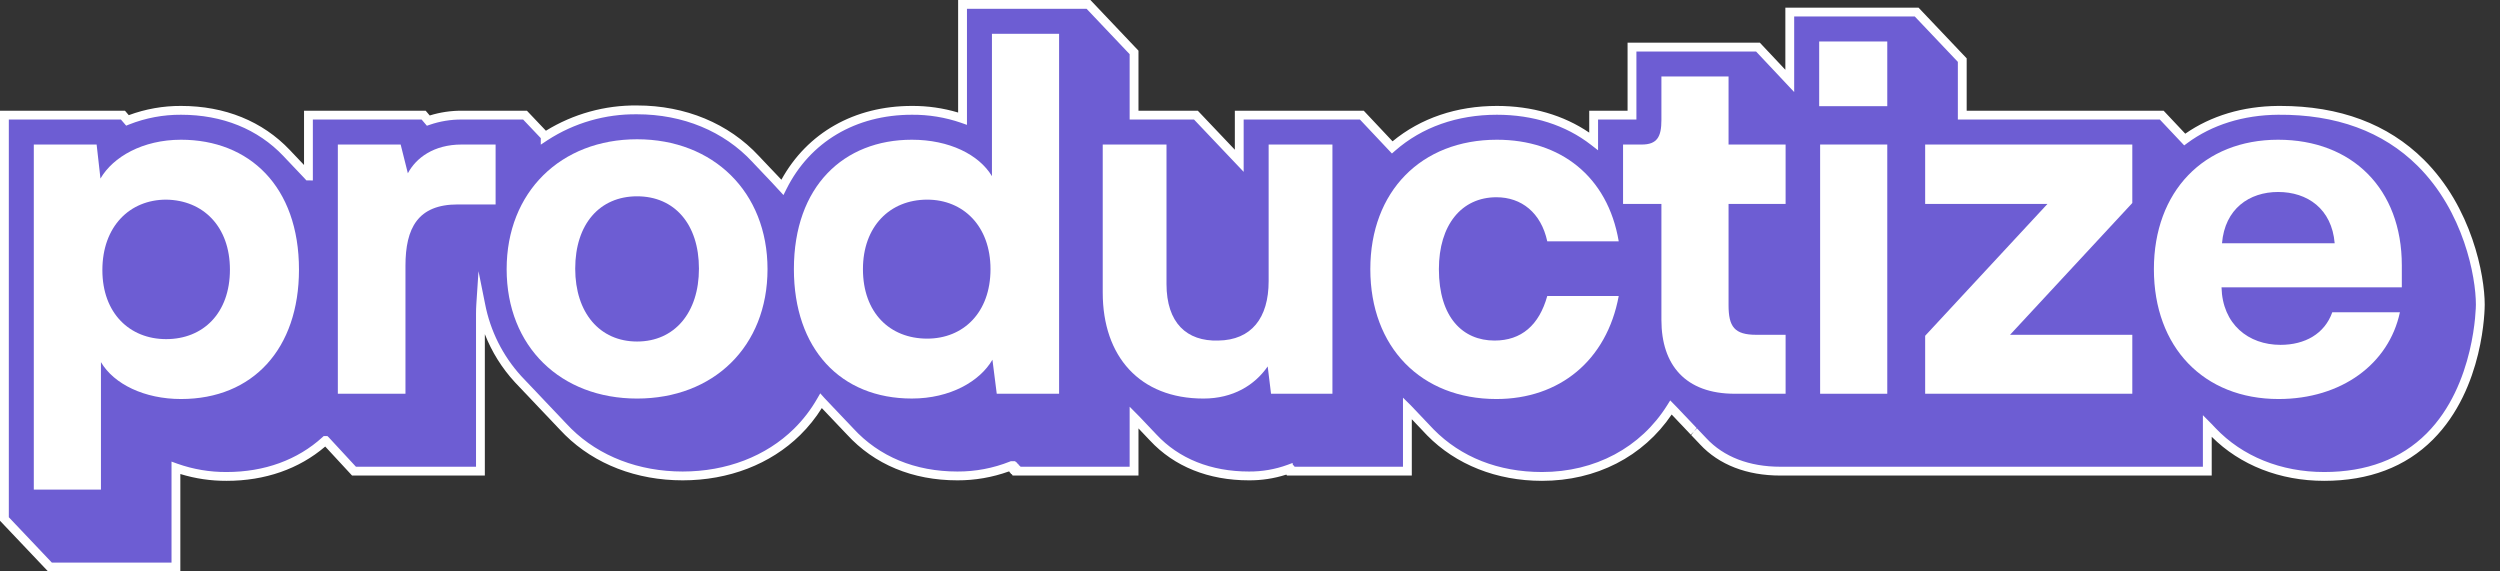 <svg width="140" height="32" viewBox="0 0 140 32" fill="none" xmlns="http://www.w3.org/2000/svg">
<rect x="0" y="0" width="140" height="32" fill="#333333" stroke="none"/>
<g clip-path="url(#clip0_1672_53168)">
<path d="M130.153 26.68C127.583 26.68 125.406 25.74 123.881 24.132C123.868 24.117 123.853 24.102 123.84 24.088C123.825 24.073 123.812 24.058 123.797 24.043C123.784 24.029 123.769 24.014 123.756 24C123.741 23.986 123.728 23.971 123.715 23.956C123.7 23.941 123.687 23.926 123.672 23.912C123.659 23.897 123.644 23.882 123.631 23.867L123.609 23.846V26.384H99.699C97.858 26.384 96.381 25.788 95.383 24.718C95.368 24.703 95.355 24.689 95.341 24.674C95.327 24.659 95.312 24.644 95.299 24.629C95.285 24.614 95.271 24.6 95.257 24.585L95.215 24.542C95.201 24.527 95.187 24.512 95.173 24.498C95.159 24.483 95.145 24.468 95.132 24.453C95.118 24.438 95.104 24.424 95.09 24.409C95.076 24.394 95.061 24.379 95.048 24.364C95.033 24.351 95.02 24.336 95.005 24.322C94.992 24.307 94.977 24.292 94.964 24.277C94.95 24.262 94.936 24.247 94.923 24.233C94.908 24.218 94.895 24.203 94.88 24.188C94.867 24.173 94.852 24.16 94.839 24.145C94.824 24.131 94.811 24.116 94.796 24.101C94.783 24.086 94.768 24.071 94.755 24.056C94.74 24.042 94.727 24.027 94.714 24.012C94.699 23.997 94.686 23.982 94.671 23.968C94.658 23.954 94.643 23.94 94.63 23.925C94.615 23.91 94.602 23.895 94.587 23.88C94.574 23.866 94.559 23.851 94.546 23.836C94.531 23.821 94.518 23.806 94.505 23.791L94.462 23.749C94.449 23.734 94.434 23.719 94.421 23.704C94.406 23.689 94.393 23.675 94.378 23.66C94.365 23.645 94.35 23.63 94.337 23.615C94.322 23.601 94.309 23.586 94.296 23.571C94.281 23.558 94.268 23.543 94.253 23.528C94.24 23.513 94.225 23.498 94.212 23.484C94.197 23.469 94.184 23.454 94.169 23.439C94.156 23.424 94.141 23.41 94.128 23.395C94.113 23.38 94.1 23.367 94.085 23.352C94.072 23.337 94.058 23.322 94.044 23.308C94.031 23.293 94.016 23.278 94.002 23.263C93.988 23.248 93.975 23.233 93.96 23.219C93.946 23.204 93.932 23.189 93.918 23.174C93.904 23.161 93.891 23.146 93.876 23.131C93.862 23.117 93.849 23.102 93.835 23.087C93.821 23.072 93.806 23.057 93.793 23.043C93.778 23.028 93.765 23.013 93.751 22.998C93.737 22.983 93.722 22.97 93.709 22.955C93.695 22.941 93.681 22.926 93.666 22.911C93.653 22.896 93.638 22.881 93.625 22.866C93.612 22.852 93.597 22.837 93.584 22.822C93.582 22.82 93.579 22.819 93.578 22.817C92.067 25.235 89.475 26.68 86.353 26.68C83.8 26.68 81.631 25.77 80.096 24.208C80.083 24.193 80.069 24.178 80.055 24.163C80.04 24.15 80.027 24.134 80.013 24.121C79.999 24.106 79.986 24.091 79.971 24.076C79.956 24.061 79.943 24.047 79.929 24.032C79.915 24.017 79.901 24.002 79.887 23.987C79.874 23.974 79.86 23.958 79.846 23.943C79.831 23.93 79.817 23.913 79.804 23.9C79.789 23.885 79.776 23.871 79.761 23.856C79.747 23.841 79.733 23.826 79.72 23.811C79.706 23.797 79.692 23.782 79.677 23.767C79.664 23.754 79.651 23.737 79.636 23.724C79.621 23.709 79.608 23.695 79.595 23.68C79.58 23.665 79.567 23.65 79.552 23.635C79.537 23.62 79.524 23.606 79.511 23.591C79.496 23.578 79.483 23.561 79.468 23.546C79.455 23.533 79.442 23.517 79.427 23.503C79.412 23.489 79.399 23.474 79.386 23.459C79.371 23.444 79.358 23.43 79.343 23.415C79.328 23.4 79.315 23.385 79.302 23.37C79.287 23.357 79.274 23.341 79.259 23.327C79.246 23.313 79.233 23.298 79.218 23.283C79.203 23.268 79.19 23.253 79.177 23.239C79.162 23.224 79.149 23.209 79.134 23.194C79.119 23.18 79.106 23.165 79.093 23.15C79.078 23.137 79.065 23.12 79.05 23.107C79.037 23.092 79.024 23.077 79.009 23.062C78.994 23.048 78.981 23.033 78.968 23.018C78.953 23.003 78.94 22.988 78.925 22.974C78.91 22.96 78.897 22.944 78.884 22.931C78.869 22.916 78.856 22.901 78.841 22.886C78.833 22.876 78.824 22.868 78.814 22.858V26.384H72.275L72.268 26.341H72.232L72.227 26.297H72.191L72.186 26.264C71.468 26.526 70.708 26.657 69.944 26.652C67.744 26.652 65.888 25.908 64.578 24.499C64.575 24.496 64.572 24.491 64.569 24.488C64.559 24.476 64.547 24.466 64.537 24.457C64.534 24.452 64.53 24.447 64.526 24.443L64.494 24.412C64.491 24.408 64.487 24.404 64.484 24.399C64.475 24.389 64.463 24.379 64.453 24.368C64.45 24.364 64.447 24.36 64.443 24.356C64.432 24.345 64.422 24.335 64.412 24.323C64.408 24.32 64.404 24.316 64.4 24.312C64.391 24.3 64.379 24.29 64.369 24.28C64.366 24.276 64.363 24.272 64.359 24.267L64.328 24.236C64.325 24.231 64.321 24.227 64.317 24.223L64.285 24.192C64.282 24.188 64.279 24.183 64.275 24.18C64.266 24.169 64.254 24.159 64.244 24.147C64.241 24.144 64.237 24.139 64.234 24.136C64.223 24.124 64.213 24.114 64.203 24.103C64.199 24.099 64.195 24.095 64.191 24.091C64.181 24.08 64.17 24.07 64.16 24.06C64.157 24.055 64.153 24.052 64.15 24.047C64.14 24.037 64.129 24.027 64.119 24.015C64.115 24.011 64.112 24.007 64.107 24.004C64.097 23.992 64.088 23.983 64.076 23.971C64.073 23.968 64.07 23.963 64.066 23.959C64.056 23.948 64.045 23.938 64.035 23.927C64.032 23.923 64.028 23.918 64.025 23.915L63.994 23.884C63.989 23.88 63.986 23.875 63.982 23.871L63.951 23.839C63.948 23.834 63.944 23.831 63.941 23.826C63.931 23.816 63.92 23.806 63.91 23.795C63.906 23.791 63.902 23.787 63.898 23.783C63.888 23.772 63.878 23.762 63.867 23.75C63.864 23.747 63.86 23.742 63.857 23.739C63.847 23.727 63.836 23.718 63.826 23.708C63.823 23.703 63.819 23.698 63.816 23.695L63.785 23.663C63.78 23.659 63.776 23.655 63.773 23.65C63.763 23.64 63.752 23.63 63.742 23.619C63.738 23.615 63.735 23.61 63.732 23.606C63.722 23.596 63.71 23.586 63.7 23.574C63.697 23.57 63.693 23.566 63.689 23.563C63.679 23.551 63.669 23.541 63.658 23.53C63.654 23.526 63.651 23.522 63.648 23.518C63.638 23.507 63.627 23.497 63.617 23.487C63.613 23.482 63.61 23.479 63.607 23.474C63.595 23.464 63.585 23.453 63.575 23.443C63.571 23.439 63.567 23.434 63.564 23.429C63.554 23.419 63.542 23.41 63.532 23.398C63.529 23.395 63.526 23.39 63.523 23.387L63.508 23.372V26.384H56.919L56.913 26.341H56.877L56.871 26.297H56.834L56.83 26.252H56.793L56.788 26.208H56.752L56.745 26.165H56.709L56.704 26.121H56.668L56.662 26.076H56.65C55.686 26.462 54.655 26.658 53.616 26.652C51.13 26.652 49.056 25.745 47.608 24.163C47.594 24.149 47.58 24.136 47.566 24.121C47.552 24.106 47.538 24.091 47.524 24.076C47.511 24.061 47.496 24.047 47.483 24.032C47.468 24.017 47.455 24.002 47.44 23.987C47.427 23.973 47.412 23.959 47.399 23.943C47.384 23.93 47.371 23.915 47.356 23.9C47.343 23.885 47.328 23.871 47.315 23.856C47.302 23.841 47.287 23.826 47.274 23.811C47.259 23.797 47.246 23.783 47.231 23.767C47.218 23.752 47.203 23.739 47.19 23.724C47.175 23.709 47.162 23.695 47.147 23.68C47.134 23.665 47.119 23.65 47.106 23.635C47.093 23.62 47.078 23.606 47.065 23.591C47.05 23.576 47.037 23.563 47.022 23.548C47.009 23.533 46.994 23.518 46.981 23.503C46.966 23.489 46.953 23.474 46.938 23.459C46.925 23.444 46.91 23.43 46.897 23.415C46.884 23.4 46.869 23.387 46.856 23.37C46.841 23.355 46.826 23.342 46.813 23.327C46.8 23.313 46.785 23.298 46.772 23.283C46.757 23.268 46.744 23.253 46.729 23.238C46.716 23.224 46.701 23.209 46.688 23.194C46.675 23.179 46.66 23.166 46.647 23.151C46.632 23.137 46.617 23.122 46.604 23.107C46.591 23.092 46.576 23.077 46.562 23.062C46.548 23.048 46.535 23.033 46.52 23.018C46.507 23.003 46.492 22.99 46.479 22.975C46.465 22.96 46.451 22.945 46.436 22.931C46.423 22.916 46.408 22.901 46.395 22.886C46.382 22.872 46.367 22.857 46.353 22.842C46.339 22.827 46.325 22.812 46.311 22.797C46.297 22.783 46.283 22.769 46.269 22.755C46.256 22.74 46.241 22.725 46.228 22.71C46.214 22.695 46.199 22.681 46.185 22.666C46.172 22.651 46.157 22.636 46.144 22.621C46.129 22.607 46.116 22.593 46.101 22.577C46.088 22.562 46.074 22.549 46.06 22.534C46.047 22.519 46.032 22.505 46.019 22.49C46.004 22.475 45.991 22.462 45.978 22.447C45.612 23.086 45.16 23.672 44.636 24.188C43.017 25.778 40.741 26.652 38.229 26.652C35.718 26.652 33.441 25.778 31.823 24.188C31.717 24.086 31.615 23.981 31.516 23.872C31.503 23.858 31.488 23.843 31.475 23.828C31.46 23.813 31.447 23.798 31.432 23.783C31.419 23.769 31.404 23.755 31.391 23.741C31.378 23.724 31.363 23.711 31.35 23.696C31.335 23.681 31.322 23.666 31.307 23.652C31.294 23.637 31.279 23.622 31.266 23.607C31.253 23.593 31.238 23.578 31.223 23.563C31.21 23.548 31.195 23.535 31.182 23.52C31.169 23.505 31.154 23.49 31.141 23.476C31.126 23.461 31.113 23.446 31.098 23.431C31.085 23.416 31.07 23.402 31.057 23.387C31.044 23.372 31.029 23.359 31.014 23.342C31.001 23.328 30.986 23.314 30.973 23.299C30.96 23.285 30.945 23.27 30.932 23.255C30.917 23.24 30.904 23.225 30.889 23.211C30.875 23.196 30.861 23.181 30.848 23.166C30.834 23.151 30.82 23.138 30.805 23.123C30.792 23.109 30.777 23.094 30.764 23.079C30.75 23.064 30.736 23.049 30.722 23.035C30.708 23.02 30.694 23.005 30.68 22.99C30.666 22.975 30.652 22.962 30.638 22.947C30.625 22.932 30.611 22.917 30.596 22.903C30.582 22.888 30.568 22.873 30.554 22.858C30.541 22.844 30.526 22.829 30.513 22.814C30.498 22.799 30.485 22.784 30.47 22.77C30.457 22.755 30.442 22.741 30.429 22.727C30.416 22.712 30.401 22.697 30.386 22.682C30.373 22.668 30.358 22.653 30.345 22.638C30.332 22.623 30.317 22.608 30.304 22.593L30.261 22.551C30.248 22.534 30.233 22.521 30.22 22.506C30.207 22.491 30.192 22.477 30.177 22.462C30.164 22.447 30.149 22.432 30.136 22.417C30.123 22.402 30.108 22.389 30.095 22.373C30.08 22.358 30.067 22.345 30.052 22.33C30.039 22.315 30.024 22.3 30.011 22.286C29.996 22.271 29.983 22.256 29.968 22.241C29.955 22.226 29.94 22.212 29.927 22.197C29.914 22.182 29.899 22.169 29.886 22.154C29.871 22.139 29.858 22.124 29.843 22.11C29.83 22.095 29.815 22.08 29.802 22.065C29.787 22.05 29.774 22.035 29.759 22.021C29.746 22.006 29.731 21.991 29.718 21.976C29.705 21.961 29.69 21.948 29.677 21.933C29.662 21.919 29.649 21.904 29.634 21.889C29.621 21.874 29.606 21.859 29.593 21.845C29.578 21.83 29.565 21.815 29.55 21.8C29.537 21.785 29.522 21.772 29.509 21.757C29.495 21.741 29.481 21.728 29.467 21.713C29.453 21.698 29.439 21.683 29.425 21.668C29.412 21.654 29.397 21.639 29.384 21.624C29.37 21.609 29.355 21.596 29.341 21.579C29.327 21.565 29.313 21.552 29.299 21.537C29.286 21.522 29.271 21.507 29.258 21.492C29.244 21.477 29.23 21.463 29.215 21.448C29.202 21.433 29.187 21.418 29.174 21.403C29.161 21.389 29.146 21.375 29.131 21.359C29.118 21.344 29.104 21.331 29.09 21.316C29.077 21.301 29.062 21.287 29.049 21.272C29.034 21.257 29.021 21.242 29.006 21.227C27.939 20.057 27.218 18.615 26.921 17.06C26.911 17.211 26.905 17.382 26.905 17.573V26.384H19.825L18.235 24.666H18.226C16.814 25.953 14.917 26.68 12.69 26.68C11.724 26.686 10.764 26.524 9.852 26.201V31.753H2.799L0.248 29.064V6.447H6.885L7.138 6.742C8.094 6.365 9.112 6.174 10.139 6.179C12.575 6.179 14.615 7.053 16.058 8.577C16.071 8.592 16.086 8.607 16.099 8.622C16.114 8.637 16.127 8.651 16.142 8.666C16.155 8.681 16.17 8.696 16.183 8.711C16.198 8.726 16.211 8.74 16.224 8.755C16.239 8.768 16.252 8.783 16.267 8.798C16.28 8.813 16.295 8.828 16.308 8.842C16.323 8.857 16.336 8.872 16.351 8.887C16.364 8.902 16.378 8.916 16.392 8.931C16.406 8.946 16.421 8.961 16.434 8.974C16.448 8.989 16.462 9.004 16.476 9.018C16.49 9.033 16.504 9.048 16.518 9.063C16.532 9.078 16.546 9.093 16.56 9.107C16.574 9.122 16.587 9.137 16.602 9.152C16.615 9.165 16.63 9.18 16.643 9.195C16.658 9.209 16.671 9.224 16.686 9.239C16.699 9.254 16.714 9.269 16.727 9.284C16.742 9.298 16.755 9.313 16.77 9.328C16.783 9.343 16.798 9.358 16.811 9.371C16.826 9.386 16.839 9.4 16.852 9.415C16.867 9.43 16.88 9.445 16.895 9.46C16.908 9.474 16.923 9.489 16.936 9.504C16.951 9.519 16.964 9.534 16.979 9.549C16.992 9.562 17.007 9.576 17.02 9.591C17.033 9.606 17.048 9.621 17.061 9.636C17.076 9.651 17.089 9.665 17.104 9.68C17.117 9.695 17.132 9.71 17.145 9.725C17.16 9.739 17.173 9.754 17.188 9.767C17.201 9.782 17.216 9.797 17.229 9.812C17.242 9.827 17.257 9.841 17.27 9.856C17.272 9.856 17.272 9.858 17.273 9.858V6.447H23.724L23.985 6.754C24.585 6.548 25.215 6.445 25.849 6.447H29.402L30.531 7.637V7.641C32.062 6.646 33.853 6.128 35.678 6.153C38.394 6.153 40.719 7.182 42.319 8.905C42.332 8.92 42.346 8.935 42.36 8.949C42.374 8.964 42.388 8.979 42.402 8.994C42.416 9.009 42.43 9.022 42.444 9.038C42.457 9.051 42.472 9.066 42.485 9.081C42.5 9.096 42.513 9.111 42.528 9.125C42.541 9.14 42.556 9.155 42.569 9.17C42.584 9.185 42.597 9.2 42.61 9.214C42.625 9.228 42.639 9.242 42.653 9.257C42.666 9.272 42.681 9.287 42.694 9.302C42.709 9.316 42.722 9.331 42.737 9.346C42.75 9.361 42.765 9.376 42.778 9.39C42.793 9.405 42.806 9.418 42.821 9.433C42.834 9.448 42.849 9.463 42.862 9.478C42.875 9.492 42.89 9.507 42.903 9.522C42.918 9.537 42.931 9.552 42.946 9.567C42.959 9.581 42.974 9.596 42.987 9.611C43.002 9.626 43.015 9.639 43.028 9.654C43.043 9.669 43.058 9.683 43.071 9.698C43.084 9.713 43.099 9.728 43.112 9.743C43.127 9.757 43.14 9.772 43.155 9.787C43.168 9.802 43.183 9.815 43.196 9.83C43.211 9.845 43.224 9.86 43.239 9.874C43.252 9.889 43.267 9.904 43.28 9.919C43.293 9.934 43.308 9.948 43.321 9.963C43.336 9.978 43.349 9.993 43.364 10.008C43.377 10.023 43.392 10.036 43.405 10.05C43.42 10.065 43.433 10.08 43.448 10.095C43.461 10.11 43.476 10.124 43.489 10.139C43.503 10.154 43.517 10.169 43.531 10.184C43.545 10.199 43.559 10.212 43.573 10.227C43.587 10.241 43.601 10.256 43.614 10.271C43.629 10.286 43.643 10.301 43.657 10.316C43.671 10.33 43.685 10.345 43.699 10.36C43.712 10.375 43.727 10.388 43.74 10.404L43.782 10.447C43.794 10.46 43.806 10.472 43.817 10.485C45.154 7.802 47.742 6.179 51.065 6.179C52.031 6.171 52.99 6.328 53.903 6.643V0.247H60.957L63.508 2.936V6.447H66.971L69.399 9.004V6.447H76.263L77.965 8.255C79.47 6.936 81.487 6.179 83.828 6.179C85.96 6.179 87.81 6.796 89.245 7.912V6.447H91.392V2.637H98.446L100.228 4.531V0.677H107.334L109.887 3.366V6.447H121.057L122.345 7.814C123.754 6.77 125.541 6.195 127.574 6.179C137.145 6.105 138.897 14.532 138.897 17.061C138.897 17.061 138.916 26.68 130.153 26.68Z" fill="#6D5DD3"/>
<path d="M10.099 32H2.692L0 29.162V6.2H6.998L7.211 6.449C8.148 6.102 9.14 5.927 10.138 5.932C12.595 5.932 14.704 6.788 16.237 8.408L16.367 8.546C16.374 8.553 16.387 8.566 16.4 8.582C16.41 8.591 16.42 8.601 16.43 8.611L16.526 8.713C16.545 8.734 16.555 8.745 16.567 8.757C16.586 8.778 16.597 8.789 16.607 8.798L16.735 8.933C16.754 8.954 16.764 8.966 16.776 8.977C16.792 8.994 16.811 9.013 16.828 9.031L16.944 9.153C16.962 9.173 16.971 9.182 16.979 9.19C16.998 9.209 17.012 9.225 17.026 9.24V6.2H23.838L24.065 6.467C24.642 6.288 25.244 6.198 25.849 6.2H29.507L30.571 7.321C32.105 6.377 33.876 5.886 35.678 5.906C38.382 5.906 40.805 6.911 42.499 8.737L42.595 8.838C42.605 8.849 42.616 8.86 42.626 8.872C42.64 8.886 42.655 8.901 42.669 8.917L42.753 9.006C42.76 9.012 42.772 9.026 42.785 9.04C42.803 9.057 42.821 9.076 42.837 9.094L43.171 9.447C43.179 9.454 43.196 9.471 43.212 9.489C43.221 9.497 43.239 9.516 43.255 9.534L43.35 9.634C43.36 9.644 43.37 9.655 43.38 9.666L43.559 9.854C43.569 9.865 43.58 9.875 43.589 9.886L43.758 10.064C45.207 7.433 47.85 5.932 51.065 5.932C51.942 5.926 52.815 6.051 53.655 6.302V0H61.062L63.755 2.838V6.2H67.077L69.151 8.385V6.2H76.37L77.983 7.914C79.554 6.617 81.569 5.932 83.827 5.932C85.784 5.932 87.56 6.447 88.997 7.427V6.2H91.144V2.39H98.552L99.98 3.908V0.43H107.44L110.134 3.268V6.2H121.163L122.375 7.487C123.813 6.484 125.604 5.947 127.571 5.932C127.614 5.932 127.657 5.932 127.699 5.932C131.019 5.932 133.721 6.942 135.731 8.936C138.43 11.612 139.144 15.421 139.144 17.061C139.144 17.251 139.12 21.738 136.242 24.619C134.713 26.151 132.664 26.927 130.152 26.927C127.679 26.927 125.452 26.053 123.856 24.46V26.631H99.699C97.821 26.631 96.266 26.028 95.201 24.886C95.189 24.874 95.172 24.856 95.156 24.837C95.148 24.83 95.13 24.812 95.114 24.793L94.989 24.662C94.981 24.655 94.966 24.638 94.95 24.62L94.874 24.54C94.863 24.529 94.852 24.518 94.841 24.507L94.779 24.441C94.77 24.433 94.754 24.415 94.738 24.397L94.705 24.363L94.86 24.167L94.685 24.342C94.674 24.331 94.663 24.32 94.653 24.308L94.569 24.22C94.562 24.213 94.545 24.195 94.529 24.176L94.496 24.142C94.479 24.126 94.461 24.107 94.444 24.088L94.361 24C94.352 23.992 94.336 23.974 94.32 23.956L94.152 23.779C94.145 23.773 94.132 23.759 94.118 23.744C94.109 23.735 94.099 23.724 94.089 23.714L93.91 23.526C93.89 23.504 93.879 23.493 93.868 23.481L93.744 23.349C93.733 23.339 93.722 23.329 93.712 23.317L93.691 23.296C93.679 23.282 93.669 23.272 93.659 23.261L93.614 23.213C92.014 25.578 89.385 26.927 86.352 26.927C83.817 26.927 81.532 26.023 79.919 24.381C79.901 24.361 79.891 24.349 79.879 24.338C79.874 24.334 79.86 24.319 79.846 24.304L79.795 24.251C79.777 24.233 79.761 24.214 79.744 24.196L79.711 24.162C79.702 24.152 79.692 24.142 79.682 24.131L79.67 24.117C79.665 24.113 79.651 24.098 79.637 24.083L79.586 24.03C79.568 24.012 79.552 23.994 79.535 23.975L79.461 23.898C79.443 23.88 79.427 23.862 79.41 23.844L79.377 23.81C79.362 23.794 79.347 23.778 79.333 23.763C79.323 23.753 79.313 23.742 79.302 23.731L79.253 23.679C79.234 23.66 79.217 23.641 79.201 23.623L79.169 23.59C79.153 23.574 79.138 23.558 79.124 23.542C79.116 23.535 79.108 23.526 79.1 23.518L79.074 23.491C79.07 23.486 79.066 23.482 79.061 23.477V26.631H72.062L72.056 26.588L72.01 26.585C71.342 26.797 70.645 26.903 69.944 26.899C67.672 26.899 65.754 26.127 64.397 24.667L64.319 24.586C64.311 24.578 64.303 24.57 64.296 24.561C64.288 24.552 64.28 24.545 64.273 24.537L64.261 24.523C64.258 24.52 64.255 24.518 64.253 24.515L64.249 24.512L64.091 24.345C64.079 24.332 64.071 24.324 64.064 24.317L64.051 24.302C64.048 24.299 64.045 24.296 64.042 24.293L64.039 24.291L63.961 24.207C63.957 24.203 63.953 24.2 63.949 24.196L63.942 24.191L63.918 24.163C63.914 24.158 63.909 24.153 63.904 24.148L63.878 24.12C63.866 24.108 63.857 24.099 63.848 24.089L63.819 24.058C63.81 24.049 63.803 24.042 63.797 24.035L63.755 23.991V26.631H56.699L56.694 26.588H56.664L56.658 26.543H56.613L56.608 26.499H56.572L56.567 26.454H56.54L56.533 26.412L56.487 26.404C55.566 26.734 54.594 26.902 53.616 26.899C51.104 26.899 48.964 26.011 47.426 24.33L47.247 24.142C47.238 24.133 47.229 24.124 47.22 24.114C47.211 24.105 47.202 24.096 47.193 24.086L47.089 23.975C47.077 23.963 47.062 23.949 47.047 23.931C47.025 23.91 47.015 23.899 47.005 23.888L46.712 23.579C46.696 23.562 46.684 23.55 46.674 23.538C46.652 23.517 46.639 23.504 46.627 23.49L46.503 23.358C46.481 23.336 46.471 23.326 46.461 23.314C46.453 23.307 46.435 23.289 46.419 23.271L46.324 23.171C46.314 23.161 46.303 23.15 46.294 23.139L46.115 22.95C46.105 22.94 46.094 22.93 46.084 22.919L46.043 22.874C46.037 22.869 46.03 22.861 46.022 22.852C45.678 23.402 45.27 23.909 44.808 24.364C43.144 25.999 40.807 26.899 38.229 26.899C35.65 26.899 33.313 25.999 31.649 24.364C31.541 24.259 31.434 24.149 31.333 24.038L31.236 23.936C31.226 23.926 31.215 23.915 31.205 23.903L31.19 23.887C31.182 23.879 31.175 23.871 31.168 23.863L31.081 23.771C31.072 23.761 31.061 23.751 31.051 23.74L31.038 23.727C31.017 23.705 31.007 23.695 30.997 23.684L30.872 23.551C30.85 23.529 30.84 23.518 30.829 23.506C30.808 23.485 30.797 23.474 30.788 23.463L30.663 23.33C30.657 23.324 30.652 23.32 30.647 23.315L30.484 23.143C30.474 23.133 30.463 23.122 30.453 23.111L30.275 22.923C30.264 22.912 30.253 22.901 30.243 22.89C30.234 22.879 30.223 22.868 30.211 22.857L30.067 22.704C30.051 22.687 30.042 22.678 30.034 22.669C30.026 22.66 30.016 22.65 30.006 22.64L29.951 22.581C29.934 22.564 29.922 22.551 29.912 22.54L29.741 22.36C29.721 22.339 29.711 22.329 29.701 22.318L29.533 22.14C29.512 22.119 29.502 22.108 29.492 22.097L29.353 21.952C29.343 21.942 29.333 21.932 29.324 21.921L29.198 21.788C29.177 21.767 29.167 21.756 29.157 21.744L29.145 21.732C29.134 21.722 29.124 21.712 29.114 21.701L28.989 21.567C28.968 21.546 28.957 21.535 28.947 21.523C28.925 21.501 28.915 21.491 28.905 21.48L28.831 21.401C28.109 20.617 27.54 19.706 27.151 18.713V26.631H19.716L18.213 25.006C16.744 26.264 14.84 26.927 12.69 26.927C11.812 26.931 10.938 26.803 10.099 26.545L10.099 32ZM2.904 31.506H9.605V25.849L9.936 25.969C10.82 26.282 11.752 26.439 12.69 26.433C14.803 26.433 16.659 25.759 18.058 24.483L18.129 24.418H18.333L18.416 24.498L19.932 26.137H26.657V17.573C26.657 17.392 26.663 17.214 26.674 17.043L26.796 15.187L27.163 17.011C27.452 18.52 28.152 19.921 29.187 21.059L29.274 21.151C29.295 21.173 29.306 21.183 29.315 21.194L29.328 21.208C29.339 21.218 29.349 21.228 29.358 21.239L29.483 21.372C29.504 21.393 29.515 21.404 29.524 21.415L29.537 21.427C29.547 21.438 29.558 21.448 29.567 21.459L29.66 21.557C29.674 21.571 29.688 21.586 29.701 21.602C29.712 21.613 29.724 21.624 29.735 21.636L29.871 21.78C29.882 21.79 29.892 21.801 29.902 21.811L30.081 22C30.091 22.011 30.101 22.021 30.111 22.032L30.287 22.218C30.304 22.236 30.313 22.244 30.321 22.254L30.361 22.297C30.372 22.307 30.389 22.324 30.404 22.341C30.421 22.359 30.433 22.371 30.443 22.383L30.57 22.518C30.579 22.526 30.597 22.544 30.613 22.562L30.625 22.574C30.635 22.584 30.645 22.594 30.654 22.605L30.78 22.738C30.798 22.755 30.815 22.774 30.831 22.793C30.843 22.803 30.853 22.814 30.864 22.826L30.989 22.959C31.004 22.973 31.019 22.987 31.032 23.003L31.157 23.135C31.178 23.156 31.188 23.167 31.198 23.178L31.21 23.19C31.221 23.201 31.232 23.212 31.241 23.223L31.366 23.355C31.387 23.377 31.397 23.387 31.407 23.398C31.419 23.409 31.435 23.426 31.45 23.443L31.535 23.533C31.557 23.555 31.57 23.57 31.583 23.586C31.595 23.596 31.607 23.608 31.617 23.62L31.7 23.708C31.793 23.809 31.892 23.912 31.994 24.011C33.567 25.555 35.78 26.405 38.229 26.405C40.677 26.405 42.891 25.555 44.462 24.012C44.971 23.511 45.408 22.943 45.763 22.323L45.934 22.027L46.162 22.282C46.172 22.294 46.182 22.303 46.193 22.315L46.244 22.369C46.266 22.391 46.276 22.402 46.286 22.413C46.296 22.424 46.307 22.435 46.318 22.446L46.37 22.502C46.378 22.511 46.389 22.521 46.399 22.532L46.454 22.591C46.474 22.611 46.485 22.622 46.495 22.633L46.62 22.766C46.638 22.783 46.656 22.802 46.671 22.821C46.683 22.831 46.694 22.842 46.704 22.853L46.788 22.942C46.798 22.954 46.809 22.965 46.821 22.976L46.841 22.998C46.852 23.009 46.862 23.019 46.872 23.031L47.385 23.571C47.395 23.581 47.405 23.591 47.415 23.602C47.425 23.613 47.433 23.622 47.443 23.631L47.782 23.989C49.232 25.572 51.247 26.405 53.616 26.405C54.623 26.41 55.621 26.22 56.556 25.847L56.601 25.829H56.863L56.872 25.874H56.925L56.93 25.918H56.957L56.963 25.961H57.009L57.014 26.005H57.05L57.055 26.05H57.083L57.089 26.094H57.132L57.137 26.137H63.26V22.776L63.803 23.324C63.812 23.333 63.82 23.34 63.827 23.348L63.839 23.362C63.843 23.366 63.847 23.37 63.851 23.374L63.99 23.52C63.998 23.528 64.006 23.536 64.013 23.545C64.022 23.554 64.029 23.561 64.036 23.569L64.048 23.583C64.052 23.586 64.055 23.59 64.058 23.593L64.061 23.595L64.218 23.761C64.23 23.774 64.238 23.782 64.245 23.789L64.258 23.804C64.261 23.807 64.264 23.81 64.267 23.813L64.271 23.816L64.347 23.897C64.352 23.902 64.356 23.906 64.36 23.91L64.367 23.915L64.391 23.943C64.395 23.948 64.4 23.953 64.406 23.958L64.431 23.986C64.443 23.998 64.452 24.007 64.461 24.017L64.491 24.048C64.499 24.057 64.506 24.064 64.512 24.071L64.557 24.119C64.561 24.122 64.564 24.126 64.567 24.129L64.575 24.134L64.6 24.163C64.606 24.17 64.611 24.175 64.618 24.181L64.7 24.269C64.707 24.276 64.713 24.283 64.719 24.289C64.731 24.301 64.744 24.313 64.755 24.327C66.02 25.688 67.813 26.405 69.944 26.405C70.679 26.41 71.409 26.284 72.099 26.032L72.384 25.926L72.403 26.05H72.447L72.452 26.094H72.479L72.486 26.137H78.567V22.269L78.987 22.682C79.001 22.696 79.013 22.708 79.024 22.721L79.142 22.843C79.162 22.865 79.172 22.877 79.184 22.889C79.198 22.903 79.213 22.919 79.226 22.934C79.234 22.942 79.242 22.95 79.25 22.958L79.364 23.077C79.373 23.088 79.382 23.098 79.392 23.108C79.408 23.124 79.422 23.139 79.436 23.155C79.444 23.163 79.452 23.171 79.46 23.179L79.486 23.206C79.498 23.219 79.507 23.23 79.517 23.24L79.571 23.296C79.581 23.307 79.59 23.317 79.6 23.328C79.606 23.333 79.621 23.348 79.635 23.363C79.651 23.38 79.659 23.389 79.668 23.398L79.696 23.427C79.706 23.438 79.716 23.449 79.727 23.46L79.77 23.506C79.789 23.526 79.799 23.538 79.81 23.549C79.815 23.553 79.83 23.568 79.844 23.584L79.895 23.637C79.914 23.658 79.924 23.669 79.936 23.681L80.019 23.768C80.031 23.779 80.041 23.791 80.051 23.802L80.103 23.857C80.123 23.879 80.133 23.89 80.145 23.901L80.229 23.989C80.247 24.007 80.263 24.025 80.28 24.043C81.813 25.604 83.916 26.433 86.352 26.433C89.323 26.433 91.88 25.067 93.368 22.686L93.532 22.423L93.894 22.792C93.915 22.812 93.925 22.823 93.934 22.834L94.019 22.922C94.026 22.929 94.041 22.947 94.057 22.964L94.228 23.143C94.237 23.152 94.253 23.17 94.269 23.188L94.48 23.407C94.49 23.418 94.5 23.429 94.511 23.441L94.679 23.617C94.699 23.638 94.709 23.65 94.72 23.661L94.804 23.75C94.825 23.772 94.835 23.783 94.845 23.793L94.888 23.837C94.908 23.859 94.918 23.87 94.929 23.882L95.013 23.971L94.86 24.167L95.034 23.992C95.044 24.003 95.055 24.013 95.064 24.024L95.097 24.058C95.117 24.08 95.128 24.091 95.139 24.103L95.319 24.292C95.328 24.302 95.338 24.313 95.348 24.323L95.483 24.465C95.493 24.476 95.504 24.488 95.516 24.499C95.536 24.521 95.546 24.532 95.557 24.543C96.531 25.588 97.962 26.137 99.699 26.137H123.362V23.25L123.889 23.781C123.909 23.803 123.919 23.814 123.93 23.826C123.949 23.845 123.967 23.862 123.982 23.88L124.066 23.969C125.571 25.556 127.735 26.433 130.152 26.433C132.527 26.433 134.458 25.706 135.89 24.273C138.623 21.539 138.65 17.106 138.65 17.062C138.65 15.492 137.967 11.848 135.383 9.286C133.444 7.363 130.821 6.4 127.575 6.426C125.63 6.441 123.872 6.989 122.491 8.012L122.315 8.142L120.95 6.694H109.64V3.465L107.228 0.923H100.474V5.155L98.339 2.884H91.639V6.694H89.491V8.417L89.092 8.107C87.678 7.007 85.858 6.426 83.827 6.426C81.603 6.426 79.632 7.122 78.127 8.44L77.948 8.597L76.156 6.694H69.645V9.623L66.865 6.694H63.26V3.035L60.85 0.494H54.15V6.993L53.82 6.876C52.934 6.57 52.002 6.418 51.065 6.426C47.92 6.426 45.358 7.946 44.038 10.595L43.874 10.924L43.21 10.204C43.199 10.193 43.189 10.183 43.179 10.172L43.001 9.983C42.99 9.973 42.98 9.962 42.97 9.951L42.886 9.863C42.876 9.851 42.865 9.84 42.853 9.828C42.834 9.807 42.824 9.797 42.813 9.787L42.468 9.421C42.461 9.413 42.453 9.406 42.445 9.399L42.425 9.379C42.415 9.367 42.405 9.356 42.394 9.344L42.31 9.256C42.29 9.234 42.278 9.223 42.268 9.213L42.133 9.068C40.537 7.349 38.243 6.4 35.678 6.4C33.901 6.378 32.158 6.881 30.668 7.846L30.284 8.101V7.736L29.295 6.694H25.849C25.242 6.691 24.639 6.79 24.066 6.987L23.906 7.042L23.61 6.694H17.52V10.105L17.159 10.103L17.013 9.943C17.002 9.932 16.992 9.922 16.981 9.911L16.834 9.755C16.825 9.744 16.814 9.733 16.803 9.723L16.666 9.578C16.657 9.568 16.647 9.557 16.636 9.546C16.614 9.524 16.599 9.508 16.584 9.492L16.468 9.369C16.447 9.347 16.436 9.336 16.426 9.326C16.408 9.308 16.392 9.29 16.375 9.272L16.258 9.148C16.243 9.133 16.224 9.114 16.207 9.095C16.199 9.088 16.183 9.069 16.166 9.051L16.039 8.919C16.029 8.907 16.02 8.897 16.009 8.886L15.873 8.742C14.441 7.229 12.456 6.426 10.138 6.426C9.143 6.42 8.155 6.605 7.23 6.971L7.066 7.037L6.771 6.694H0.494V28.965L2.904 31.506ZM64.664 24.233L64.672 24.241C64.67 24.238 64.667 24.236 64.664 24.233ZM63.877 24.118C63.878 24.119 63.879 24.121 63.881 24.123L63.877 24.118ZM64.428 23.983L64.433 23.988C64.431 23.987 64.43 23.985 64.428 23.983Z" fill="white"/>
<path d="M16.743 15.099C16.743 19.527 14.165 22.345 10.137 22.345C8.096 22.345 6.378 21.513 5.653 20.279V27.418H1.893V8.094H5.411L5.626 9.999C6.324 8.791 7.989 7.825 10.137 7.825C13.951 7.825 16.743 10.429 16.743 15.099ZM12.876 15.099C12.876 12.683 11.373 11.207 9.305 11.18C7.264 11.18 5.733 12.683 5.733 15.126C5.733 17.541 7.264 18.991 9.305 18.991C11.373 18.991 12.876 17.541 12.876 15.099Z" fill="white"/>
<path d="M27.754 8.094V11.449H25.633C23.404 11.449 22.706 12.764 22.706 14.884V22.05H18.919V8.094H22.437L22.84 9.704C23.296 8.845 24.29 8.094 25.848 8.094H27.754Z" fill="white"/>
<path d="M35.677 7.799C39.946 7.799 42.981 10.751 42.981 15.072C42.981 19.42 39.946 22.319 35.677 22.319C31.407 22.319 28.372 19.42 28.372 15.072C28.372 10.751 31.407 7.799 35.677 7.799ZM35.677 19.125C37.771 19.125 39.141 17.514 39.141 15.045C39.141 12.549 37.771 10.993 35.677 10.993C33.582 10.993 32.212 12.549 32.212 15.045C32.212 17.514 33.582 19.125 35.677 19.125Z" fill="white"/>
<path d="M59.309 1.894V22.05H55.818L55.576 20.144C54.878 21.352 53.213 22.318 51.064 22.318C47.063 22.318 44.458 19.527 44.458 15.072C44.458 10.429 47.251 7.825 51.064 7.825C53.159 7.825 54.824 8.657 55.549 9.865V1.894H59.309ZM55.468 15.072C55.468 12.656 53.938 11.18 51.924 11.18C49.829 11.18 48.325 12.683 48.325 15.072C48.325 17.514 49.829 18.963 51.924 18.963C53.938 18.963 55.468 17.514 55.468 15.072Z" fill="white"/>
<path d="M74.616 8.094V22.05H71.178L70.991 20.52C70.265 21.567 69.057 22.319 67.392 22.319C63.821 22.319 61.753 19.956 61.753 16.387V8.094H65.324V15.904C65.324 18.078 66.452 19.125 68.225 19.071C70.078 19.044 71.044 17.809 71.044 15.743V8.094H74.616Z" fill="white"/>
<path d="M83.801 11.046C81.841 11.046 80.578 12.603 80.578 15.072C80.578 17.783 81.921 19.071 83.694 19.071C85.197 19.071 86.191 18.212 86.647 16.575H90.649C89.977 20.198 87.319 22.345 83.801 22.345C79.585 22.345 76.738 19.447 76.738 15.072C76.738 10.724 79.585 7.825 83.828 7.825C87.372 7.825 90.031 9.865 90.649 13.515H86.647C86.298 11.905 85.197 11.046 83.801 11.046Z" fill="white"/>
<path d="M93.039 17.917V11.421H90.891V8.094H91.938C92.797 8.094 93.039 7.664 93.039 6.725V4.282H96.799V8.094H99.994V11.421H96.799V17.085C96.799 18.292 97.121 18.749 98.356 18.749H99.994V22.05H97.147C94.382 22.05 93.039 20.439 93.039 17.917Z" fill="white"/>
<path d="M101.874 2.323H105.687V5.946H101.874V2.323ZM101.927 8.093H105.687V22.05H101.927V8.093Z" fill="white"/>
<path d="M119.409 18.749V22.05H107.809V18.803L114.656 11.422H107.809V8.094H119.409V11.368L112.562 18.749H119.409Z" fill="white"/>
<path d="M134.502 16.092H124.405C124.458 18.159 125.909 19.312 127.708 19.312C129.077 19.312 130.179 18.695 130.608 17.487H134.395C133.777 20.386 131.118 22.345 127.601 22.345C123.411 22.345 120.618 19.447 120.618 15.072C120.618 10.724 123.411 7.825 127.574 7.825C131.736 7.825 134.502 10.59 134.502 14.857V16.092ZM124.432 13.623H130.742C130.581 11.69 129.212 10.751 127.574 10.751C125.962 10.751 124.593 11.69 124.432 13.623Z" fill="white"/>
</g>
<defs>
<clipPath id="clip0_1672_53168">
<rect width="140" height="32" fill="white"/>
</clipPath>
</defs>
</svg>
